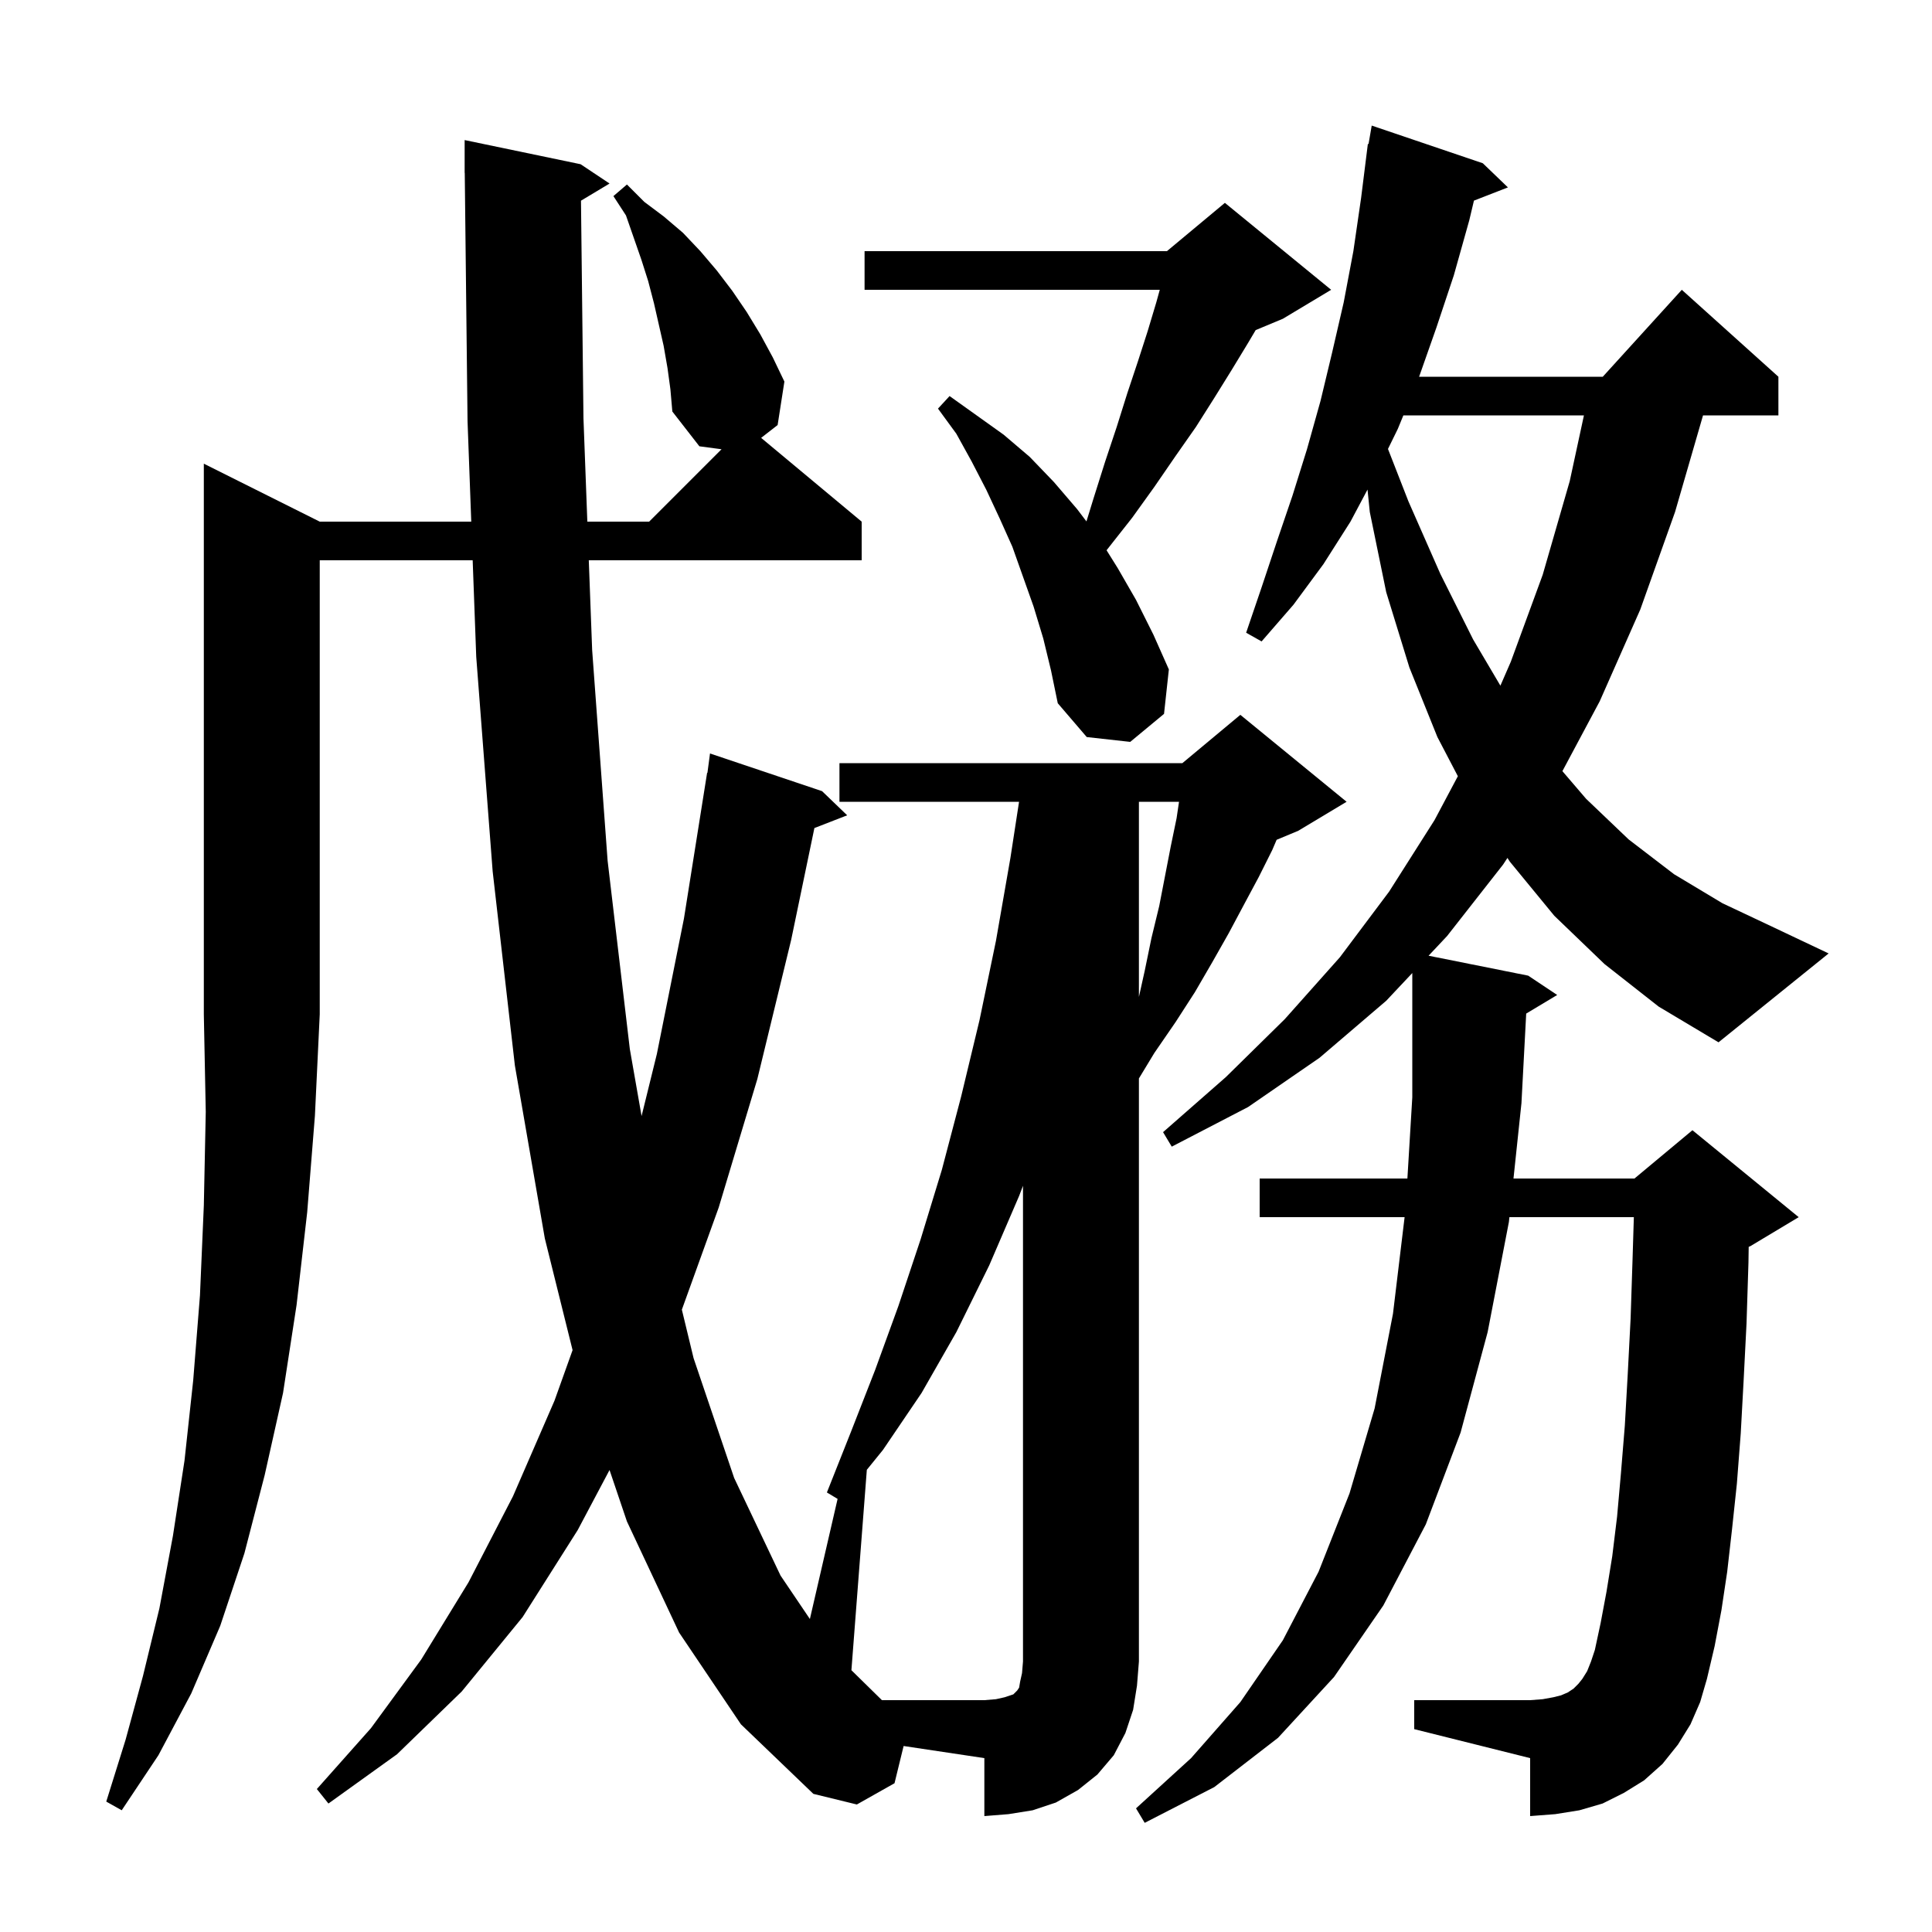<svg xmlns="http://www.w3.org/2000/svg" xmlns:xlink="http://www.w3.org/1999/xlink" version="1.1" baseProfile="full" viewBox="0 0 200 200" width="200" height="200">
<g fill="black">
<path d="M 33.1 54.0 L 48.784 54.0 L 48.4 43.6 L 48.111 17.899 L 48.1 17.9 L 48.1 14.5 L 60.1 17.0 L 63.1 19.0 L 60.143 20.774 L 60.4 43.3 L 60.801 54.0 L 67.2 54.0 L 74.694 46.506 L 72.4 46.2 L 69.6 42.6 L 69.4 40.3 L 69.1 38.1 L 68.7 35.8 L 67.7 31.4 L 67.1 29.1 L 66.4 26.9 L 64.8 22.3 L 63.5 20.3 L 64.9 19.1 L 66.7 20.9 L 68.7 22.4 L 70.7 24.1 L 72.5 26.0 L 74.2 28.0 L 75.8 30.1 L 77.3 32.3 L 78.7 34.6 L 80.0 37.0 L 81.2 39.5 L 80.5 44.0 L 78.793 45.328 L 89.2 54.0 L 89.2 58.0 L 60.951 58.0 L 61.3 67.3 L 62.9 89.1 L 65.2 108.6 L 66.416 115.533 L 68.0 109.1 L 70.8 95.1 L 73.2 80.0 L 73.233 80.005 L 73.5 78.0 L 85.1 81.9 L 87.7 84.4 L 84.306 85.72 L 81.9 97.3 L 78.4 111.7 L 74.4 125.0 L 70.586 135.575 L 71.8 140.6 L 76.0 153.0 L 80.8 163.1 L 83.839 167.599 L 86.708 155.165 L 85.6 154.5 L 88.1 148.2 L 90.6 141.8 L 93.0 135.2 L 95.3 128.3 L 97.5 121.1 L 99.5 113.5 L 101.4 105.6 L 103.1 97.4 L 104.6 88.8 L 105.492 83.0 L 86.9 83.0 L 86.9 79.0 L 122.4 79.0 L 128.4 74.0 L 139.4 83.0 L 134.4 86.0 L 132.157 86.935 L 131.7 88.0 L 130.3 90.8 L 128.8 93.6 L 127.2 96.6 L 125.5 99.6 L 123.7 102.7 L 121.7 105.8 L 119.5 109.0 L 117.9 111.64 L 117.9 172.0 L 117.7 174.5 L 117.3 177.0 L 116.5 179.4 L 115.3 181.7 L 113.6 183.7 L 111.6 185.3 L 109.3 186.6 L 106.9 187.4 L 104.4 187.8 L 101.9 188.0 L 101.9 182.0 L 93.542 180.746 L 92.6 184.6 L 88.7 186.8 L 84.2 185.7 L 76.7 178.5 L 70.3 169.0 L 64.9 157.5 L 63.099 152.175 L 59.8 158.4 L 54.1 167.4 L 47.8 175.1 L 41.1 181.6 L 34.0 186.7 L 32.8 185.2 L 38.4 178.9 L 43.6 171.8 L 48.5 163.8 L 53.1 154.9 L 57.4 145.0 L 59.273 139.765 L 56.4 128.2 L 53.3 110.3 L 51.0 90.2 L 49.3 68.0 L 48.931 58.0 L 33.1 58.0 L 33.1 105.0 L 32.6 115.5 L 31.8 125.5 L 30.7 135.1 L 29.3 144.2 L 27.4 152.7 L 25.3 160.8 L 22.8 168.3 L 19.8 175.3 L 16.4 181.7 L 12.6 187.4 L 11.0 186.5 L 13.0 180.1 L 14.8 173.5 L 16.5 166.5 L 17.9 159.0 L 19.1 151.2 L 20.0 142.9 L 20.7 134.1 L 21.1 124.8 L 21.3 115.1 L 21.1 105.0 L 21.1 48.0 Z M 166.1 99.8 L 160.9 94.8 L 156.3 89.2 L 156.05 88.812 L 155.6 89.5 L 149.8 96.9 L 147.885 98.937 L 158.2 101.0 L 161.2 103.0 L 157.992 104.925 L 157.5 114.2 L 156.676 122.0 L 169.2 122.0 L 175.2 117.0 L 186.2 126.0 L 181.2 129.0 L 181.024 129.073 L 181.0 130.7 L 180.8 137.0 L 180.5 142.9 L 180.2 148.4 L 179.8 153.6 L 179.3 158.3 L 178.8 162.7 L 178.2 166.7 L 177.5 170.4 L 176.7 173.8 L 176.0 176.2 L 175.0 178.5 L 173.7 180.6 L 172.1 182.6 L 170.2 184.3 L 168.1 185.6 L 165.9 186.7 L 163.5 187.4 L 161.0 187.8 L 158.4 188.0 L 158.4 182.0 L 146.4 179.0 L 146.4 176.0 L 158.4 176.0 L 159.7 175.9 L 160.8 175.7 L 161.6 175.5 L 162.3 175.2 L 162.9 174.8 L 163.4 174.3 L 163.8 173.8 L 164.3 173.0 L 164.7 172.0 L 165.1 170.8 L 165.7 168.0 L 166.3 164.8 L 166.9 161.1 L 167.4 157.0 L 167.8 152.5 L 168.2 147.6 L 168.5 142.3 L 168.8 136.5 L 169.0 130.4 L 169.135 126.0 L 156.253 126.0 L 156.2 126.5 L 154.0 137.9 L 151.2 148.3 L 147.6 157.8 L 143.2 166.2 L 138.1 173.6 L 132.3 179.9 L 125.7 185.0 L 118.5 188.7 L 117.6 187.2 L 123.3 182.0 L 128.4 176.2 L 132.8 169.8 L 136.5 162.7 L 139.7 154.6 L 142.3 145.8 L 144.2 136.0 L 145.404 126.0 L 130.4 126.0 L 130.4 122.0 L 145.693 122.0 L 146.2 113.6 L 146.2 100.729 L 143.5 103.6 L 136.6 109.5 L 129.2 114.6 L 121.3 118.7 L 120.4 117.2 L 126.9 111.5 L 133.0 105.5 L 138.7 99.1 L 143.8 92.3 L 148.5 84.9 L 150.917 80.353 L 148.8 76.3 L 145.9 69.1 L 143.5 61.3 L 141.8 53.0 L 141.565 50.681 L 139.8 54.0 L 137.0 58.4 L 133.9 62.6 L 130.6 66.4 L 129.0 65.5 L 130.6 60.8 L 132.2 56.0 L 133.8 51.3 L 135.3 46.5 L 136.7 41.5 L 137.9 36.5 L 139.1 31.3 L 140.1 26.0 L 140.9 20.5 L 141.6 14.9 L 141.67 14.912 L 142.0 13.0 L 153.5 16.9 L 156.1 19.4 L 152.582 20.768 L 152.1 22.8 L 150.5 28.5 L 148.7 33.9 L 146.906 39.0 L 165.918 39.0 L 174.1 30.0 L 184.1 39.0 L 184.1 43.0 L 176.297 43.0 L 173.4 53.0 L 169.8 63.1 L 165.6 72.6 L 161.739 79.829 L 164.2 82.7 L 168.6 86.9 L 173.3 90.5 L 178.3 93.5 L 183.6 96.0 L 189.3 98.7 L 177.9 107.9 L 171.7 104.2 Z M 117.9 83.0 L 117.9 103.2 L 118.5 100.5 L 119.2 97.1 L 120.0 93.8 L 121.2 87.6 L 121.8 84.7 L 122.052 83.0 Z M 108.0 66.1 L 107.0 62.8 L 104.8 56.6 L 103.5 53.7 L 102.1 50.7 L 100.6 47.8 L 99.0 44.9 L 97.1 42.3 L 98.3 41.0 L 103.9 45.0 L 106.6 47.3 L 109.1 49.9 L 111.5 52.7 L 112.469 53.977 L 113.2 51.6 L 114.4 47.8 L 115.6 44.2 L 116.7 40.7 L 117.8 37.4 L 118.8 34.3 L 119.7 31.3 L 120.059 30.0 L 89.5 30.0 L 89.5 26.0 L 120.8 26.0 L 126.8 21.0 L 137.8 30.0 L 132.8 33.0 L 129.987 34.172 L 129.2 35.5 L 127.5 38.3 L 125.7 41.2 L 123.8 44.2 L 121.7 47.2 L 119.5 50.4 L 117.2 53.6 L 114.6 56.9 L 114.553 56.965 L 115.7 58.8 L 117.6 62.1 L 119.4 65.7 L 121.0 69.3 L 120.5 73.9 L 117.0 76.8 L 112.5 76.3 L 109.5 72.8 L 108.8 69.4 Z M 145.276 43.0 L 144.7 44.4 L 143.683 46.476 L 145.8 51.9 L 149.1 59.4 L 152.5 66.2 L 155.321 70.979 L 156.4 68.5 L 159.7 59.5 L 162.5 49.8 L 163.968 43.0 Z M 105.5 123.8 L 102.4 131.0 L 99.0 137.9 L 95.4 144.2 L 91.4 150.1 L 89.734 152.153 L 88.138 172.9 L 91.296 176.0 L 101.9 176.0 L 103.1 175.9 L 104.0 175.7 L 104.9 175.4 L 105.3 175.0 L 105.5 174.7 L 105.6 174.1 L 105.8 173.2 L 105.9 172.0 L 105.9 122.752 Z " />
</g>
</svg>
